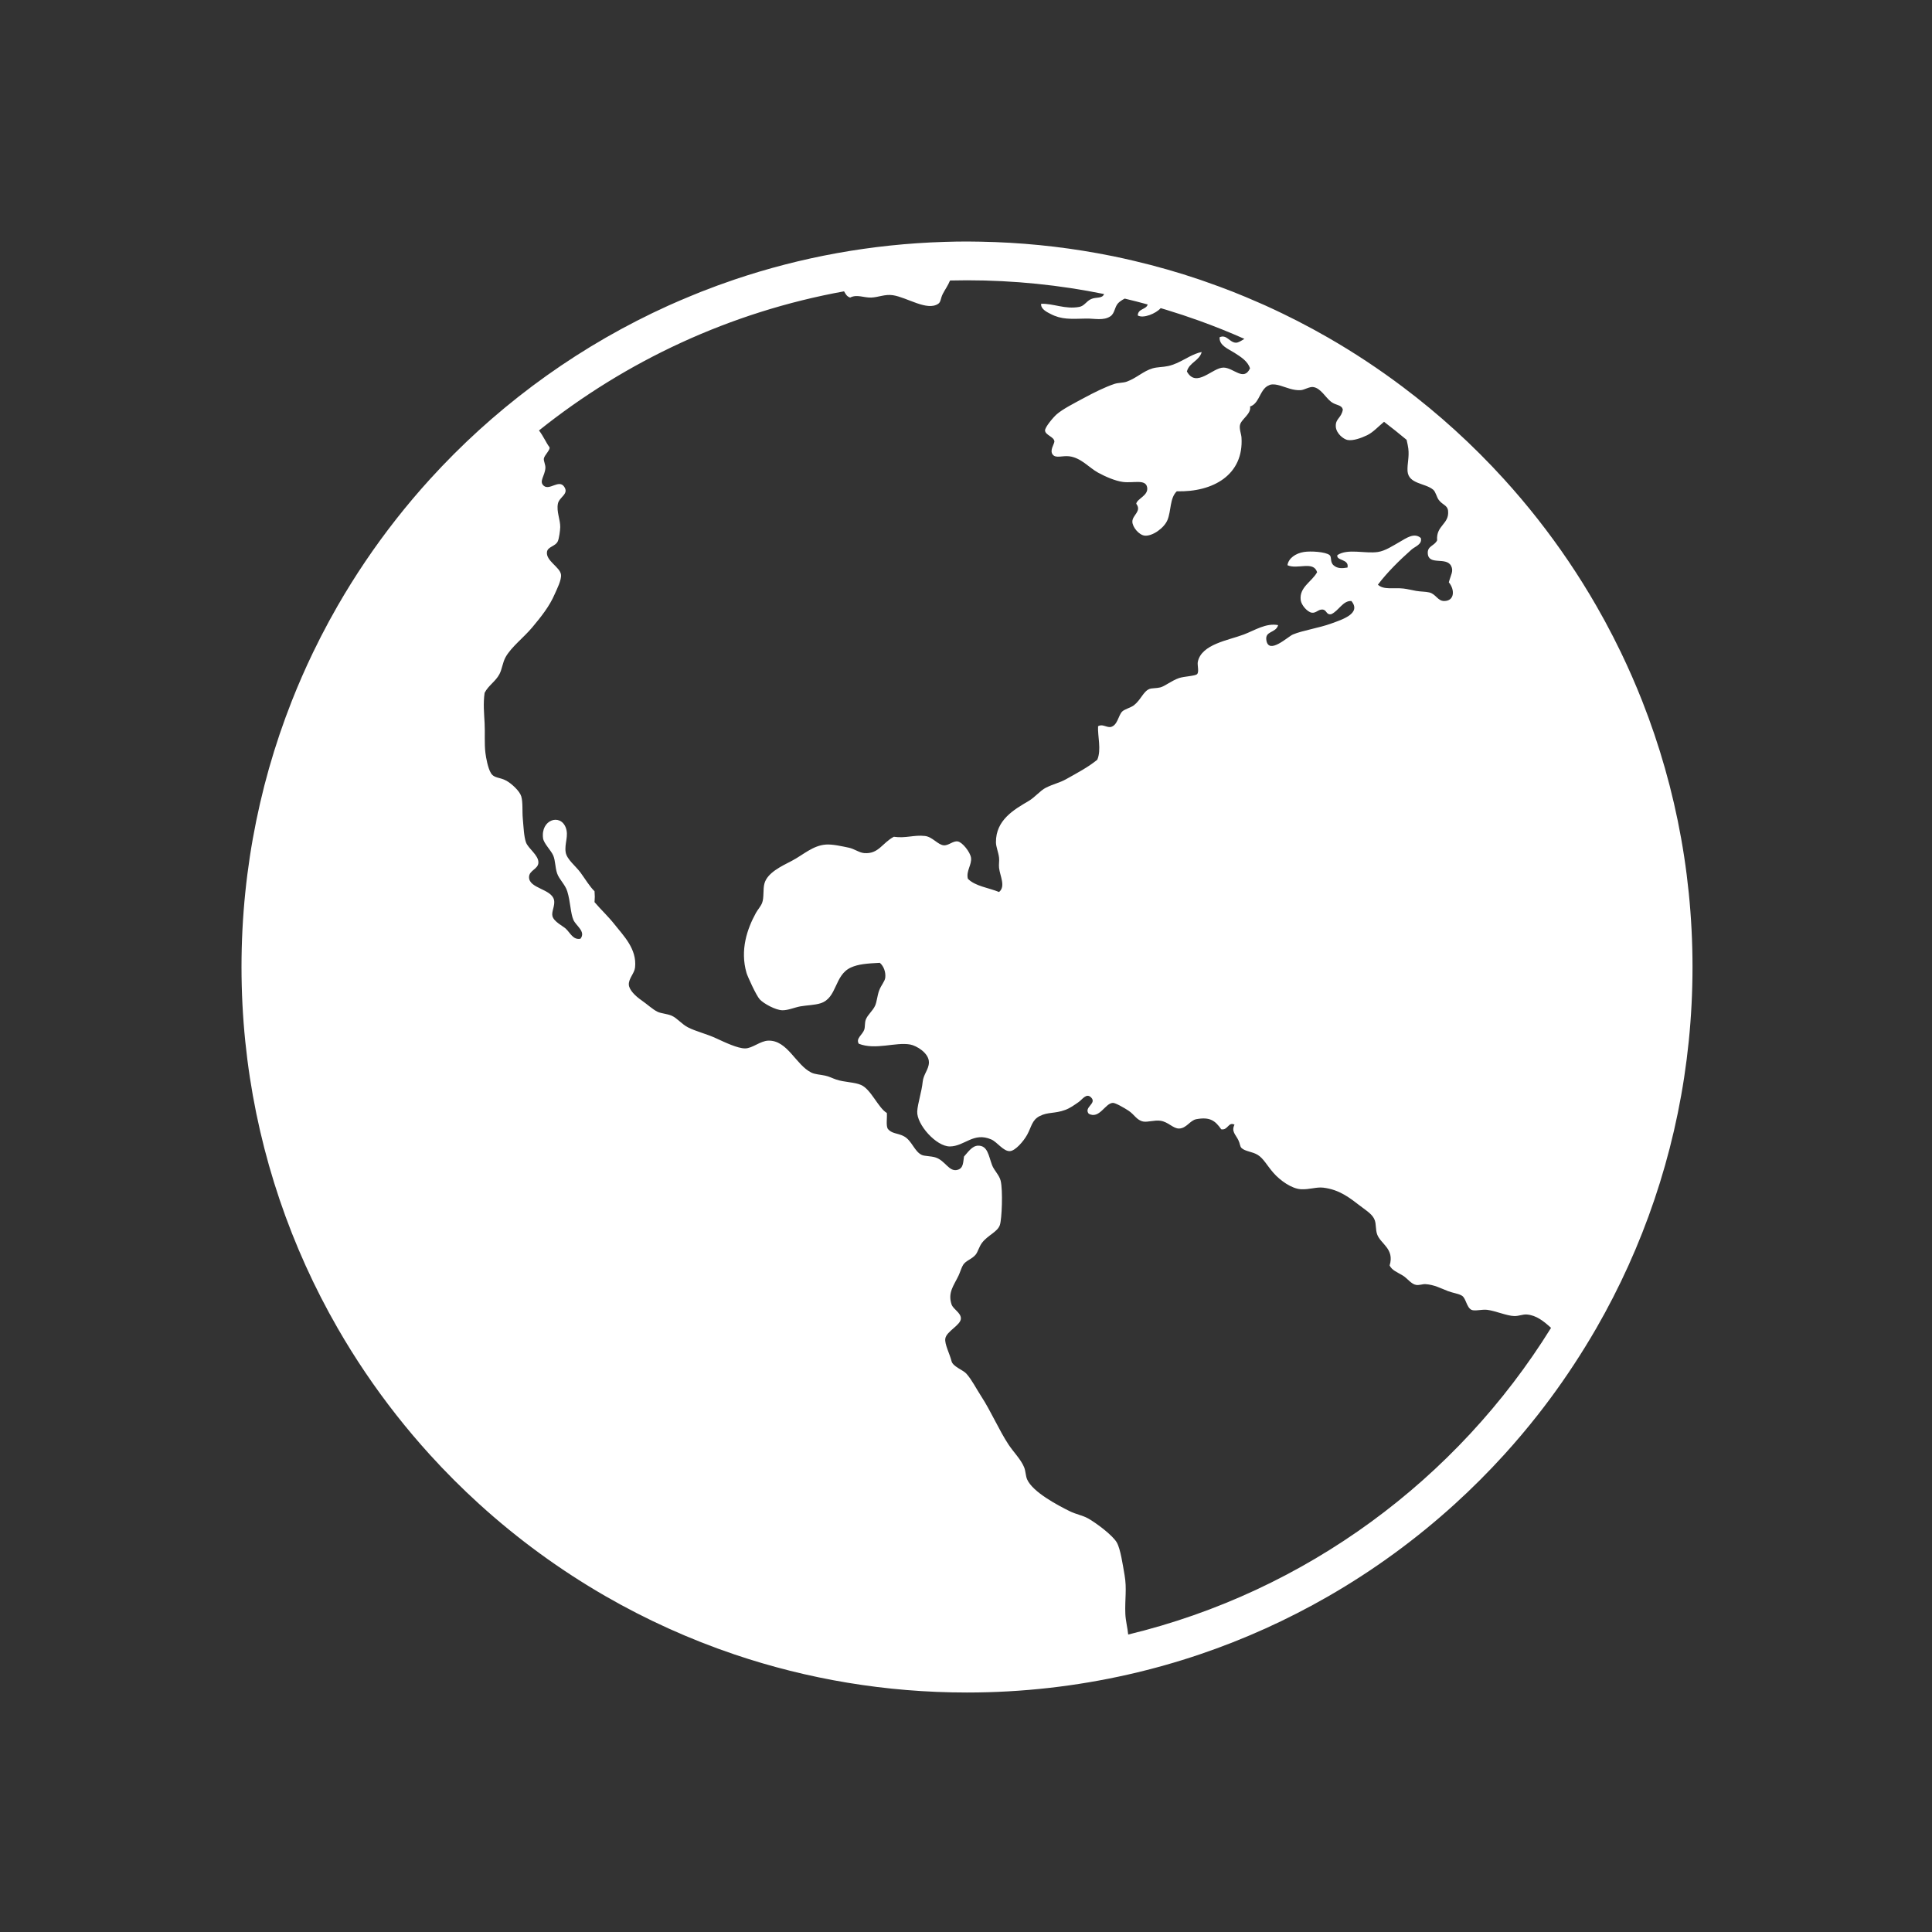 <?xml version="1.0" encoding="UTF-8" standalone="no"?>
<!-- Created with Inkscape (http://www.inkscape.org/) -->

<svg
   xmlns:dc="http://purl.org/dc/elements/1.1/"
   xmlns:cc="http://creativecommons.org/ns#"
   xmlns:rdf="http://www.w3.org/1999/02/22-rdf-syntax-ns#"
   xmlns:svg="http://www.w3.org/2000/svg"
   xmlns="http://www.w3.org/2000/svg"
   xmlns:sodipodi="http://sodipodi.sourceforge.net/DTD/sodipodi-0.dtd"
   xmlns:inkscape="http://www.inkscape.org/namespaces/inkscape"
   width="16"
   height="16"
   id="svg2"
   version="1.1"
   inkscape:version="0.91 r13725"
   viewBox="0 0 16 16"
   sodipodi:docname="application-vnd.oasis.opendocument.web-template.svg">
  <rect x="0" y="0" width="16" height="16" fill="#333333" stroke="none"/>
  <defs
     id="defs4" />
  <sodipodi:namedview
     id="base"
     pagecolor="#9c9c9c"
     bordercolor="#666666"
     borderopacity="1.0"
     inkscape:pageopacity="0"
     inkscape:pageshadow="2"
     inkscape:zoom="11.2"
     inkscape:cx="-16.303571"
     inkscape:cy="9.4711147"
     inkscape:document-units="px"
     inkscape:current-layer="layer1-1"
     showgrid="false"
     inkscape:showpageshadow="false"
     borderlayer="true"
     inkscape:window-width="1366"
     inkscape:window-height="687"
     inkscape:window-x="0"
     inkscape:window-y="0"
     inkscape:window-maximized="1"
     units="px"
     inkscape:snap-bbox="true"
     inkscape:object-nodes="true"
     showguides="false">
    <inkscape:grid
       type="xygrid"
       id="grid4101" />
    <sodipodi:guide
       position="2,14"
       orientation="12,0"
       id="guide4071" />
    <sodipodi:guide
       position="2,2"
       orientation="0,12"
       id="guide4073" />
    <sodipodi:guide
       position="14,2"
       orientation="-12,0"
       id="guide4075" />
    <sodipodi:guide
       position="14,14"
       orientation="0,-12"
       id="guide4077" />
  </sodipodi:namedview>
  <g
     inkscape:label="Capa 1"
     inkscape:groupmode="layer"
     id="layer1"
     transform="translate(0,-1036.362)">
    <g
       transform="translate(-412.883,512.004)"
       id="layer1-4"
       inkscape:label="Capa 1">
      <g
         style="fill:#ffffff;fill-opacity:1"
         inkscape:label="Capa 1"
         id="layer1-7"
         transform="translate(392.571,-514.564)" />
      <g
         transform="translate(341.797,500.252)"
         id="g4240">
        <rect
           style="opacity:1;fill:#ffffff;fill-opacity:0.41;stroke:none"
           id="rect4236-8"
           width="44"
           height="1"
           x="10"
           y="3" />
        <g
           transform="translate(-392.988,-511.278)"
           id="layer1-1"
           inkscape:label="Capa 1"
           inkscape:transform-center-x="5.4653607"
           inkscape:transform-center-y="-9.4924686">
          <g
             id="g4188"
             transform="matrix(0.021,0,0,0.021,466.074,537.384)"
             style="fill:#ffffff;fill-opacity:1">
            <g
               id="g4146"
               style="fill:#ffffff;fill-opacity:1">
              <g
                 id="g4148"
                 style="fill:#ffffff;fill-opacity:1">
                <path
                   id="path4150"
                   d="m 5.815,228.444 c -0.952,4.657 -1.793,9.354 -2.516,14.088 -0.722,4.737 -1.331,9.51 -1.82,14.321 -0.977,9.617 -1.478,19.375 -1.478,29.253 0,9.877 0.501,19.635 1.478,29.254 0.489,4.809 1.095,9.584 1.82,14.32 0.722,4.734 1.564,9.434 2.516,14.088 0.952,4.654 2.02,9.271 3.194,13.84 2.354,9.141 5.144,18.107 8.354,26.871 1.604,4.381 3.314,8.715 5.123,12.992 1.808,4.277 3.721,8.504 5.728,12.674 1.004,2.084 2.035,4.156 3.088,6.213 2.105,4.111 4.308,8.166 6.606,12.16 6.891,11.982 14.624,23.418 23.118,34.229 4.248,5.404 8.684,10.652 13.302,15.734 3.079,3.389 6.236,6.701 9.474,9.936 3.235,3.238 6.549,6.396 9.936,9.475 15.242,13.854 31.986,26.084 49.96,36.42 3.994,2.295 8.048,4.502 12.161,6.607 8.225,4.213 16.68,8.037 25.343,11.455 4.33,1.709 8.715,3.314 13.146,4.814 28.804,9.748 59.667,15.033 91.763,15.033 21.882,0 43.185,-2.467 63.66,-7.117 9.557,-2.172 18.936,-4.812 28.104,-7.914 4.432,-1.498 8.812,-3.105 13.146,-4.812 8.662,-3.414 17.117,-7.242 25.342,-11.457 4.113,-2.105 8.168,-4.309 12.16,-6.605 17.975,-10.334 34.719,-22.568 49.961,-36.42 3.389,-3.08 6.701,-6.24 9.936,-9.475 3.235,-3.235 6.396,-6.549 9.475,-9.936 4.617,-5.08 9.055,-10.328 13.301,-15.734 6.721,-8.551 12.947,-17.5 18.674,-26.793 1.514,-2.457 3.004,-4.93 4.445,-7.438 2.299,-3.992 4.502,-8.047 6.607,-12.16 1.053,-2.057 2.08,-4.127 3.086,-6.211 2.012,-4.168 3.92,-8.395 5.729,-12.674 1.809,-4.279 3.52,-8.611 5.123,-12.994 3.209,-8.764 6,-17.729 8.354,-26.869 1.176,-4.572 2.244,-9.186 3.195,-13.84 0.951,-4.658 1.793,-9.355 2.516,-14.09 0.721,-4.736 1.33,-9.51 1.82,-14.32 0.977,-9.617 1.479,-19.375 1.479,-29.253 0,-9.877 -0.502,-19.636 -1.479,-29.253 -0.49,-4.811 -1.096,-9.584 -1.82,-14.321 -0.723,-4.734 -1.564,-9.434 -2.516,-14.088 -0.952,-4.654 -2.02,-9.272 -3.195,-13.84 -2.354,-9.14 -5.145,-18.106 -8.354,-26.87 -0.801,-2.191 -1.631,-4.37 -2.484,-6.537 -2.562,-6.496 -5.355,-12.876 -8.369,-19.131 -1.004,-2.084 -2.035,-4.155 -3.088,-6.212 -2.105,-4.112 -4.309,-8.167 -6.607,-12.16 -6.891,-11.983 -14.623,-23.418 -23.117,-34.229 -4.248,-5.404 -8.684,-10.652 -13.303,-15.734 -3.078,-3.387 -6.236,-6.701 -9.473,-9.936 -3.234,-3.238 -6.549,-6.396 -9.936,-9.474 -6.561,-5.964 -13.406,-11.619 -20.502,-16.958 -9.389,-7.065 -19.223,-13.574 -29.459,-19.461 -3.994,-2.295 -8.049,-4.501 -12.16,-6.606 -1.871,-0.958 -3.756,-1.891 -5.648,-2.806 -2.271,-1.099 -4.557,-2.179 -6.861,-3.219 -0.965,-0.435 -1.939,-0.848 -2.906,-1.273 -3.281,-1.441 -6.582,-2.836 -9.928,-4.155 -0.045,-0.019 -0.094,-0.034 -0.141,-0.055 -3.564,-1.401 -7.172,-2.72 -10.805,-3.984 -0.734,-0.254 -1.463,-0.526 -2.201,-0.774 C 369.399,12.166 360.747,9.696 351.94,7.625 349.188,6.976 346.424,6.358 343.643,5.789 341.639,5.379 339.625,4.999 337.606,4.632 322.557,1.896 307.098,0.348 291.327,0.066 289.587,0.034 287.853,0 286.105,0 c -2.965,0 -5.918,0.061 -8.862,0.15 -28.917,0.881 -56.76,6.038 -82.902,14.884 -4.431,1.5 -8.815,3.106 -13.146,4.813 -1.34,0.529 -2.662,1.083 -3.993,1.631 -2.972,1.224 -5.924,2.479 -8.844,3.797 -4.226,1.913 -8.394,3.92 -12.506,6.028 -4.113,2.105 -8.167,4.309 -12.161,6.606 -16.068,9.241 -31.151,19.997 -45.062,32.072 -1.649,1.432 -3.283,2.876 -4.899,4.346 -3.388,3.078 -6.702,6.239 -9.936,9.474 -3.234,3.235 -6.396,6.548 -9.474,9.936 -4.618,5.08 -9.055,10.328 -13.302,15.734 -8.495,10.808 -16.228,22.247 -23.119,34.229 -2.298,3.993 -4.501,8.048 -6.606,12.16 -1.053,2.057 -2.081,4.128 -3.087,6.212 -3.014,6.255 -5.805,12.635 -8.369,19.131 -0.854,2.167 -1.683,4.345 -2.485,6.536 -3.21,8.764 -6,17.729 -8.354,26.87 -1.164,4.563 -2.231,9.181 -3.183,13.835 z M 237.628,19.651 c 0.56,0.949 1.028,2.044 2.396,2.46 2.678,-1.387 5.349,0.092 8.299,0 2.874,-0.101 5.441,-1.417 8.608,-0.921 5.597,0.875 13.415,6.347 17.825,3.378 1.11,-0.75 0.847,-2.044 1.848,-3.99 0.798,-1.555 2.044,-3.277 2.809,-5.193 2.228,-0.055 4.458,-0.086 6.698,-0.086 18.503,0 36.58,1.87 54.052,5.422 -0.732,1.928 -3.137,1.068 -5.154,2.001 -1.893,0.878 -2.6,2.69 -4.611,3.069 -5.59,1.053 -10.223,-1.401 -15.061,-1.224 -0.227,2.093 2.391,3.311 3.688,3.984 4.385,2.298 7.955,1.983 14.137,1.845 3.168,-0.07 6.809,0.946 9.531,-0.924 1.725,-1.178 1.633,-3.773 3.076,-5.214 0.615,-0.609 1.518,-1.221 2.537,-1.741 3.035,0.716 6.049,1.493 9.049,2.31 -0.506,2.069 -3.855,1.57 -3.898,4.342 2.139,1.282 7.111,-0.701 9.033,-2.889 0.742,0.22 1.49,0.441 2.23,0.664 4.348,1.322 8.65,2.748 12.904,4.278 6.064,2.185 12.025,4.581 17.881,7.176 -1.125,0.664 -2.324,1.515 -3.312,1.509 -2.541,-0.016 -3.627,-3.409 -6.461,-2.154 -0.246,3.286 3.48,4.617 5.84,6.135 2.555,1.643 5.238,3.28 6.146,6.138 -2.5,5.3 -6.49,-0.278 -10.449,-0.303 -4.363,-0.031 -10.729,8.29 -14.447,1.533 0.926,-3.581 4.875,-4.137 5.84,-7.672 -0.848,0.144 -1.668,0.419 -2.484,0.747 -1.461,0.578 -2.902,1.358 -4.393,2.16 -1.957,1.053 -4.012,2.099 -6.342,2.619 -2.143,0.472 -4.232,0.358 -6.148,0.915 -3.678,1.077 -6.248,3.789 -10.139,5.224 -1.52,0.557 -3.338,0.385 -4.92,0.915 -3.711,1.239 -8.158,3.455 -11.986,5.526 -3.914,2.114 -8.328,4.336 -10.758,6.444 -1.312,1.132 -4.729,5.159 -4.611,6.438 0.156,1.827 3.602,2.433 3.688,4.299 -0.078,1.132 -1.996,3.574 -0.613,5.217 1.258,1.497 3.779,0.285 6.451,0.612 4.697,0.582 7.77,4.456 11.373,6.444 2.725,1.503 6.77,3.293 9.846,3.682 4.223,0.529 8.949,-1.23 9.525,2.148 0.559,3.247 -3.975,4.406 -4.301,6.444 2.275,2.999 -1.545,4.431 -1.535,7.06 0.01,2.129 2.623,5.324 4.914,5.517 3.098,0.263 7.633,-3.045 8.92,-6.135 1.529,-3.681 0.879,-8.672 3.688,-11.353 14.324,0.395 26.441,-6.494 25.518,-21.169 -0.092,-1.45 -0.916,-3.317 -0.611,-4.911 0.449,-2.372 4.533,-4.363 3.99,-7.362 1.545,-0.475 2.469,-1.723 3.258,-3.127 1.178,-2.093 2.096,-4.483 4.285,-5.272 0.154,-0.058 0.281,-0.156 0.451,-0.193 1.252,-0.281 2.564,-0.033 3.941,0.374 2.455,0.725 5.117,1.974 8.045,1.775 1.49,-0.101 3.424,-1.435 4.922,-1.224 3.004,0.419 4.812,4.116 7.07,5.83 1.996,1.523 4.102,1.037 4.611,3.066 -0.59,3.406 -2.961,3.534 -2.77,6.662 0.004,0.034 -0.002,0.055 -0.002,0.089 0.227,2.812 3.152,4.945 4.611,5.223 2.242,0.419 5.449,-0.783 7.686,-1.845 2.416,-1.141 4.621,-3.607 6.73,-5.321 3.014,2.311 5.979,4.679 8.893,7.108 0.332,1.365 0.564,2.595 0.672,3.427 0.43,3.317 -0.449,5.851 -0.303,8.905 0.395,5.174 6.926,4.648 10.139,7.359 0.969,0.823 1.35,2.922 2.156,3.99 1.561,2.078 3.445,2.078 3.688,4.293 0.576,5.3 -4.812,5.747 -4.309,11.662 -1.111,2.292 -3.914,2.154 -3.688,5.214 0.359,4.844 7.33,1.132 9.223,4.911 1.025,2.032 -0.17,3.543 -0.924,6.438 2.385,2.836 2.369,7.362 -1.838,7.368 -2.557,0 -3.262,-2.742 -5.846,-3.378 -1.436,-0.358 -3.393,-0.288 -5.223,-0.612 -1.566,-0.278 -3.43,-0.743 -4.914,-0.921 -3.795,-0.45 -7.904,0.652 -10.148,-1.533 3.658,-4.85 8.518,-9.63 13.221,-13.807 1.398,-1.249 4.4,-2.102 3.688,-4.602 -2.617,-2.295 -5.83,0.141 -8.299,1.533 -2.592,1.457 -5.684,3.556 -8.609,3.99 -5.084,0.753 -11.828,-1.487 -15.982,1.224 -0.574,2.316 4.729,1.417 3.99,4.912 -2.033,0.333 -3.959,0.496 -5.525,-0.924 -1.43,-1.285 -0.611,-3.216 -1.537,-3.99 -1.574,-1.304 -7.5,-1.659 -10.146,-1.224 -3.229,0.526 -6.086,2.457 -6.459,5.214 3.879,1.814 10.277,-1.867 11.684,2.766 -2.127,3.819 -7.133,5.921 -6.461,11.041 0.264,1.977 2.617,4.618 4.309,4.912 1.701,0.293 2.656,-1.39 4.299,-1.233 1.738,0.162 1.344,2.145 3.385,1.845 2.959,-1.261 4.596,-5.407 7.986,-5.214 4.068,4.93 -3.672,7.332 -7.986,8.896 -4.92,1.781 -11.318,2.727 -15.066,4.302 -1.965,0.82 -9.4,7.996 -10.451,2.448 -0.752,-4 3.68,-2.843 4.611,-6.135 -4.758,-0.924 -9.191,2.044 -13.521,3.69 -6.178,2.332 -16.652,3.81 -18.143,10.738 -0.293,1.386 0.605,3.981 -0.303,4.905 -0.738,0.743 -5.146,0.878 -7.072,1.533 -2.965,1.016 -5.551,3.186 -7.383,3.681 -1.383,0.38 -3.424,0.272 -4.301,0.622 -2.443,0.945 -3.344,4.244 -6.146,6.438 -1.148,0.896 -3.697,1.548 -4.611,2.454 -1.592,1.582 -1.803,5.542 -4.611,6.135 -1.785,0.156 -3.238,-1.34 -4.92,-0.309 -0.203,3.914 1.383,9.238 -0.305,13.195 -3.641,2.962 -7.637,5.058 -12.295,7.671 -2.576,1.451 -4.883,1.821 -7.994,3.378 -2.207,1.099 -4.225,3.718 -6.764,5.214 -5.869,3.448 -12.955,7.53 -12.91,16.264 0.01,1.891 0.986,3.929 1.227,6.138 0.148,1.301 -0.156,2.571 0,3.99 0.365,3.207 2.693,7.292 0,9.508 -4.137,-1.695 -9.4,-2.271 -12.294,-5.214 -0.793,-3.029 1.601,-5.526 1.234,-8.284 -0.295,-2.215 -3.416,-6.163 -5.233,-6.447 -1.87,-0.294 -3.595,1.689 -5.526,1.533 -2.298,-0.181 -4.434,-3.338 -7.384,-3.681 -4.324,-0.505 -7.506,0.985 -12.295,0.312 -4.636,2.472 -5.992,6.873 -11.674,6.438 -2.001,-0.146 -3.834,-1.674 -6.147,-2.148 -2.506,-0.517 -6.31,-1.401 -8.92,-1.221 -5.233,0.349 -9.027,4.107 -13.522,6.438 -3.966,2.062 -9.581,4.627 -10.759,8.901 -0.646,2.301 -0.101,5.542 -0.924,7.671 -0.544,1.402 -1.732,2.65 -2.46,3.981 -3.446,6.285 -6.304,14.593 -3.688,23.633 0.389,1.34 3.813,8.904 5.224,10.432 1.585,1.697 6.249,4.246 8.911,4.293 2.252,0.045 4.89,-1.143 7.072,-1.533 2.53,-0.449 5.698,-0.49 7.996,-1.225 6.646,-2.123 5.333,-11.096 11.986,-14.119 2.904,-1.31 6.264,-1.573 11.371,-1.836 1.622,1.362 2.384,3.751 2.157,5.826 -0.171,1.566 -1.662,2.986 -2.46,5.219 -0.698,1.957 -0.845,4.252 -1.536,5.832 -0.915,2.068 -2.956,3.58 -3.688,5.525 -0.48,1.264 -0.217,2.838 -0.612,3.982 -0.707,2.021 -3.415,3.447 -2.157,5.525 6.582,2.613 14.547,-0.744 20.291,0.312 2.424,0.439 7.42,3.328 7.375,7.059 -0.03,2.789 -2.157,4.617 -2.46,7.672 -0.374,3.84 -1.98,8.547 -2.151,11.656 -0.272,5.092 7.482,13.877 12.91,13.807 5.844,-0.076 9.253,-5.803 16.294,-2.758 2.338,1.008 4.805,4.789 7.385,4.602 2.127,-0.152 5.34,-3.873 6.762,-6.447 1.732,-3.137 1.855,-5.779 4.914,-7.361 3.299,-1.705 5.926,-0.885 10.148,-2.457 1.885,-0.697 3.525,-1.898 5.223,-3.07 1.49,-1.021 3.061,-3.701 4.92,-1.844 2.455,2.447 -3.004,3.828 -0.924,6.447 4.264,2.254 6.445,-4.193 9.533,-4.291 0.984,-0.031 4.393,1.912 6.146,3.066 2.398,1.572 3.213,3.781 5.838,4.293 1.684,0.334 4.395,-0.643 6.764,-0.309 3.137,0.447 5.006,3.137 7.383,3.066 2.895,-0.076 4.285,-3.223 6.764,-3.682 5.426,-0.992 7.445,0.605 9.834,3.99 2.678,0.463 2.773,-3.09 5.225,-1.836 -1.344,2.674 0.459,3.904 1.535,6.135 0.697,1.432 0.582,2.449 1.234,3.07 1.465,1.395 4.299,1.395 6.449,2.756 2.268,1.426 3.547,4.076 6.148,7.061 2.678,3.053 7.182,6.215 10.758,6.438 3.379,0.217 6.127,-0.955 8.92,-0.611 6.359,0.779 10.311,3.949 14.76,7.367 2.484,1.906 4.727,3.232 5.525,5.518 0.561,1.594 0.287,3.734 0.924,5.523 1.359,3.822 6.941,5.668 4.922,12.273 0.924,1.938 2.994,2.635 5.223,3.99 1.783,1.084 3.293,3.373 5.223,3.682 1.25,0.201 2.607,-0.379 3.688,-0.309 3.494,0.24 5.891,1.594 8.92,2.766 1.879,0.723 4.285,1 5.535,1.846 1.561,1.053 1.764,4.586 3.688,5.518 1.258,0.611 4.053,-0.234 6.148,0 3.299,0.379 7.777,2.4 10.758,2.457 1.809,0.039 3.309,-0.738 4.916,-0.613 3.732,0.285 6.664,2.641 9.559,5.273 -37.031,59.699 -96.607,104.006 -166.754,120.938 -0.258,-2.689 -1.002,-5.395 -1.121,-8.076 -0.242,-5.832 0.646,-9.953 -0.303,-15.342 -0.713,-4.076 -1.6,-10.322 -3.074,-12.887 -1.646,-2.852 -8.113,-7.701 -11.371,-9.514 -2.152,-1.193 -4.729,-1.611 -7.072,-2.76 -5.006,-2.455 -14.709,-7.631 -16.906,-12.582 -0.637,-1.426 -0.551,-3.314 -1.234,-4.906 -1.334,-3.145 -4.152,-5.871 -6.146,-8.904 -3.797,-5.787 -6.863,-13.047 -10.76,-19.023 -1.971,-3.035 -3.678,-6.479 -5.838,-8.896 -1.267,-1.426 -5.318,-2.766 -5.838,-4.91 -0.692,-2.838 -2.794,-6.732 -2.46,-8.904 0.444,-2.93 6.157,-5.301 6.148,-7.973 -0.01,-2.27 -3.051,-3.596 -3.688,-5.523 -1.552,-4.689 0.909,-7.447 2.763,-11.352 0.612,-1.285 1.211,-3.348 1.848,-4.293 1.126,-1.689 3.415,-2.164 4.915,-3.99 0.838,-1.023 1.367,-3.156 2.461,-4.604 2.336,-3.1 6.109,-4.262 7.07,-7.059 0.783,-2.279 1.242,-13.676 0.303,-17.488 -0.535,-2.209 -2.592,-4.045 -3.377,-6.135 -1.391,-3.703 -1.717,-7.752 -5.537,-7.672 -2.357,0.049 -4.02,2.65 -5.535,4.293 -0.364,2.186 -0.171,4.547 -2.46,5.215 -3.494,1.031 -4.834,-3.672 -8.911,-4.906 -1.622,-0.494 -4.208,-0.465 -5.223,-0.92 -2.975,-1.334 -3.935,-5.68 -7.072,-7.369 -2.623,-1.4 -4.869,-0.914 -6.459,-3.068 -0.661,-1.482 -0.141,-4.152 -0.303,-6.137 -3.369,-1.967 -6.224,-9.307 -10.147,-11.039 -2.601,-1.154 -6.582,-1.047 -9.835,-2.148 -1.53,-0.518 -2.708,-1.188 -4.308,-1.533 -1.971,-0.441 -4,-0.465 -5.526,-1.23 -6.086,-3.014 -9.37,-12.785 -16.907,-12.576 -3.213,0.082 -6.31,3.084 -9.223,3.066 -2.895,-0.016 -7.748,-2.307 -11.38,-3.99 -3.773,-1.75 -7.95,-2.705 -11.062,-4.293 -2.516,-1.285 -4.263,-3.637 -6.46,-4.611 -1.683,-0.744 -4.146,-0.875 -5.526,-1.527 -1.964,-0.93 -4.015,-2.914 -6.459,-4.611 -2.32,-1.604 -4.829,-4.053 -4.92,-6.129 -0.101,-2.402 2.212,-4.447 2.46,-6.757 0.792,-7.307 -4.602,-12.558 -7.996,-16.875 -2.515,-3.207 -5.465,-5.927 -7.987,-8.896 0.141,-1.971 0.141,-2.326 0,-4.293 -1.909,-1.851 -3.516,-4.596 -5.535,-7.368 -1.824,-2.5 -5.38,-5.168 -5.839,-7.972 -0.566,-3.448 1.313,-6.478 0,-9.825 -2.188,-5.554 -9.914,-3.045 -8.92,4.299 0.279,2.023 3.137,4.743 4,6.75 0.884,2.047 0.713,4.596 1.536,7.06 0.792,2.362 3.176,4.4 4,7.06 1.304,4.201 1.264,8.727 2.46,11.353 1.056,2.332 4.945,4.538 2.764,7.362 -2.91,0.603 -4.03,-2.301 -5.839,-3.99 -1.01,-0.939 -4.667,-2.72 -5.223,-4.905 -0.465,-1.805 1.147,-4.238 0.612,-6.447 -1.056,-4.33 -9.813,-4.44 -9.844,-8.896 -0.016,-2.797 3.663,-3.13 3.696,-5.835 0.024,-2.959 -4.045,-5.465 -4.92,-7.975 -0.799,-2.301 -0.93,-5.967 -1.227,-9.204 -0.288,-3.039 0.085,-6.558 -0.621,-8.902 -0.63,-2.108 -3.804,-5.006 -5.839,-6.138 -2.692,-1.496 -4.829,-0.875 -6.147,-3.066 -1.147,-1.913 -1.903,-5.912 -2.151,-7.975 -0.444,-3.69 -0.101,-7.724 -0.309,-11.662 -0.202,-3.944 -0.606,-7.727 0,-11.965 1.521,-2.968 4.293,-4.431 5.844,-7.371 1.081,-2.044 1.233,-4.572 2.454,-6.748 2.252,-4.008 7.158,-7.711 10.456,-11.662 3.556,-4.256 6.83,-8.333 8.911,-13.198 0.747,-1.726 2.748,-5.554 2.46,-7.671 -0.404,-2.95 -5.976,-5.383 -5.536,-8.896 0.279,-2.176 3.384,-2.145 4.309,-4.293 0.474,-1.108 0.899,-4.202 0.924,-5.526 0.046,-2.959 -1.521,-6.044 -0.924,-9.205 0.505,-2.696 4.526,-3.789 2.46,-6.75 -2.05,-2.932 -5.729,1.582 -7.996,-0.309 -2.081,-1.744 0.419,-3.85 0.612,-7.059 0.076,-1.276 -0.747,-2.736 -0.612,-3.682 0.187,-1.371 2.864,-3.681 2.151,-4.602 -1.111,-1.405 -2.326,-4.241 -4.064,-6.505 34.286,-27.426 75.379,-46.707 120.306,-54.862 z"
                   inkscape:connector-curvature="0"
                   style="fill:#ffffff;fill-opacity:1" />
              </g>
            </g>
            <g
               id="g4152"
               style="fill:#ffffff;fill-opacity:1" />
            <g
               id="g4154"
               style="fill:#ffffff;fill-opacity:1" />
            <g
               id="g4156"
               style="fill:#ffffff;fill-opacity:1" />
            <g
               id="g4158"
               style="fill:#ffffff;fill-opacity:1" />
            <g
               id="g4160"
               style="fill:#ffffff;fill-opacity:1" />
            <g
               id="g4162"
               style="fill:#ffffff;fill-opacity:1" />
            <g
               id="g4164"
               style="fill:#ffffff;fill-opacity:1" />
            <g
               id="g4166"
               style="fill:#ffffff;fill-opacity:1" />
            <g
               id="g4168"
               style="fill:#ffffff;fill-opacity:1" />
            <g
               id="g4170"
               style="fill:#ffffff;fill-opacity:1" />
            <g
               id="g4172"
               style="fill:#ffffff;fill-opacity:1" />
            <g
               id="g4174"
               style="fill:#ffffff;fill-opacity:1" />
            <g
               id="g4176"
               style="fill:#ffffff;fill-opacity:1" />
            <g
               id="g4178"
               style="fill:#ffffff;fill-opacity:1" />
            <g
               id="g4180"
               style="fill:#ffffff;fill-opacity:1" />
          </g>
        </g>
      </g>
    </g>
  </g>
</svg>
